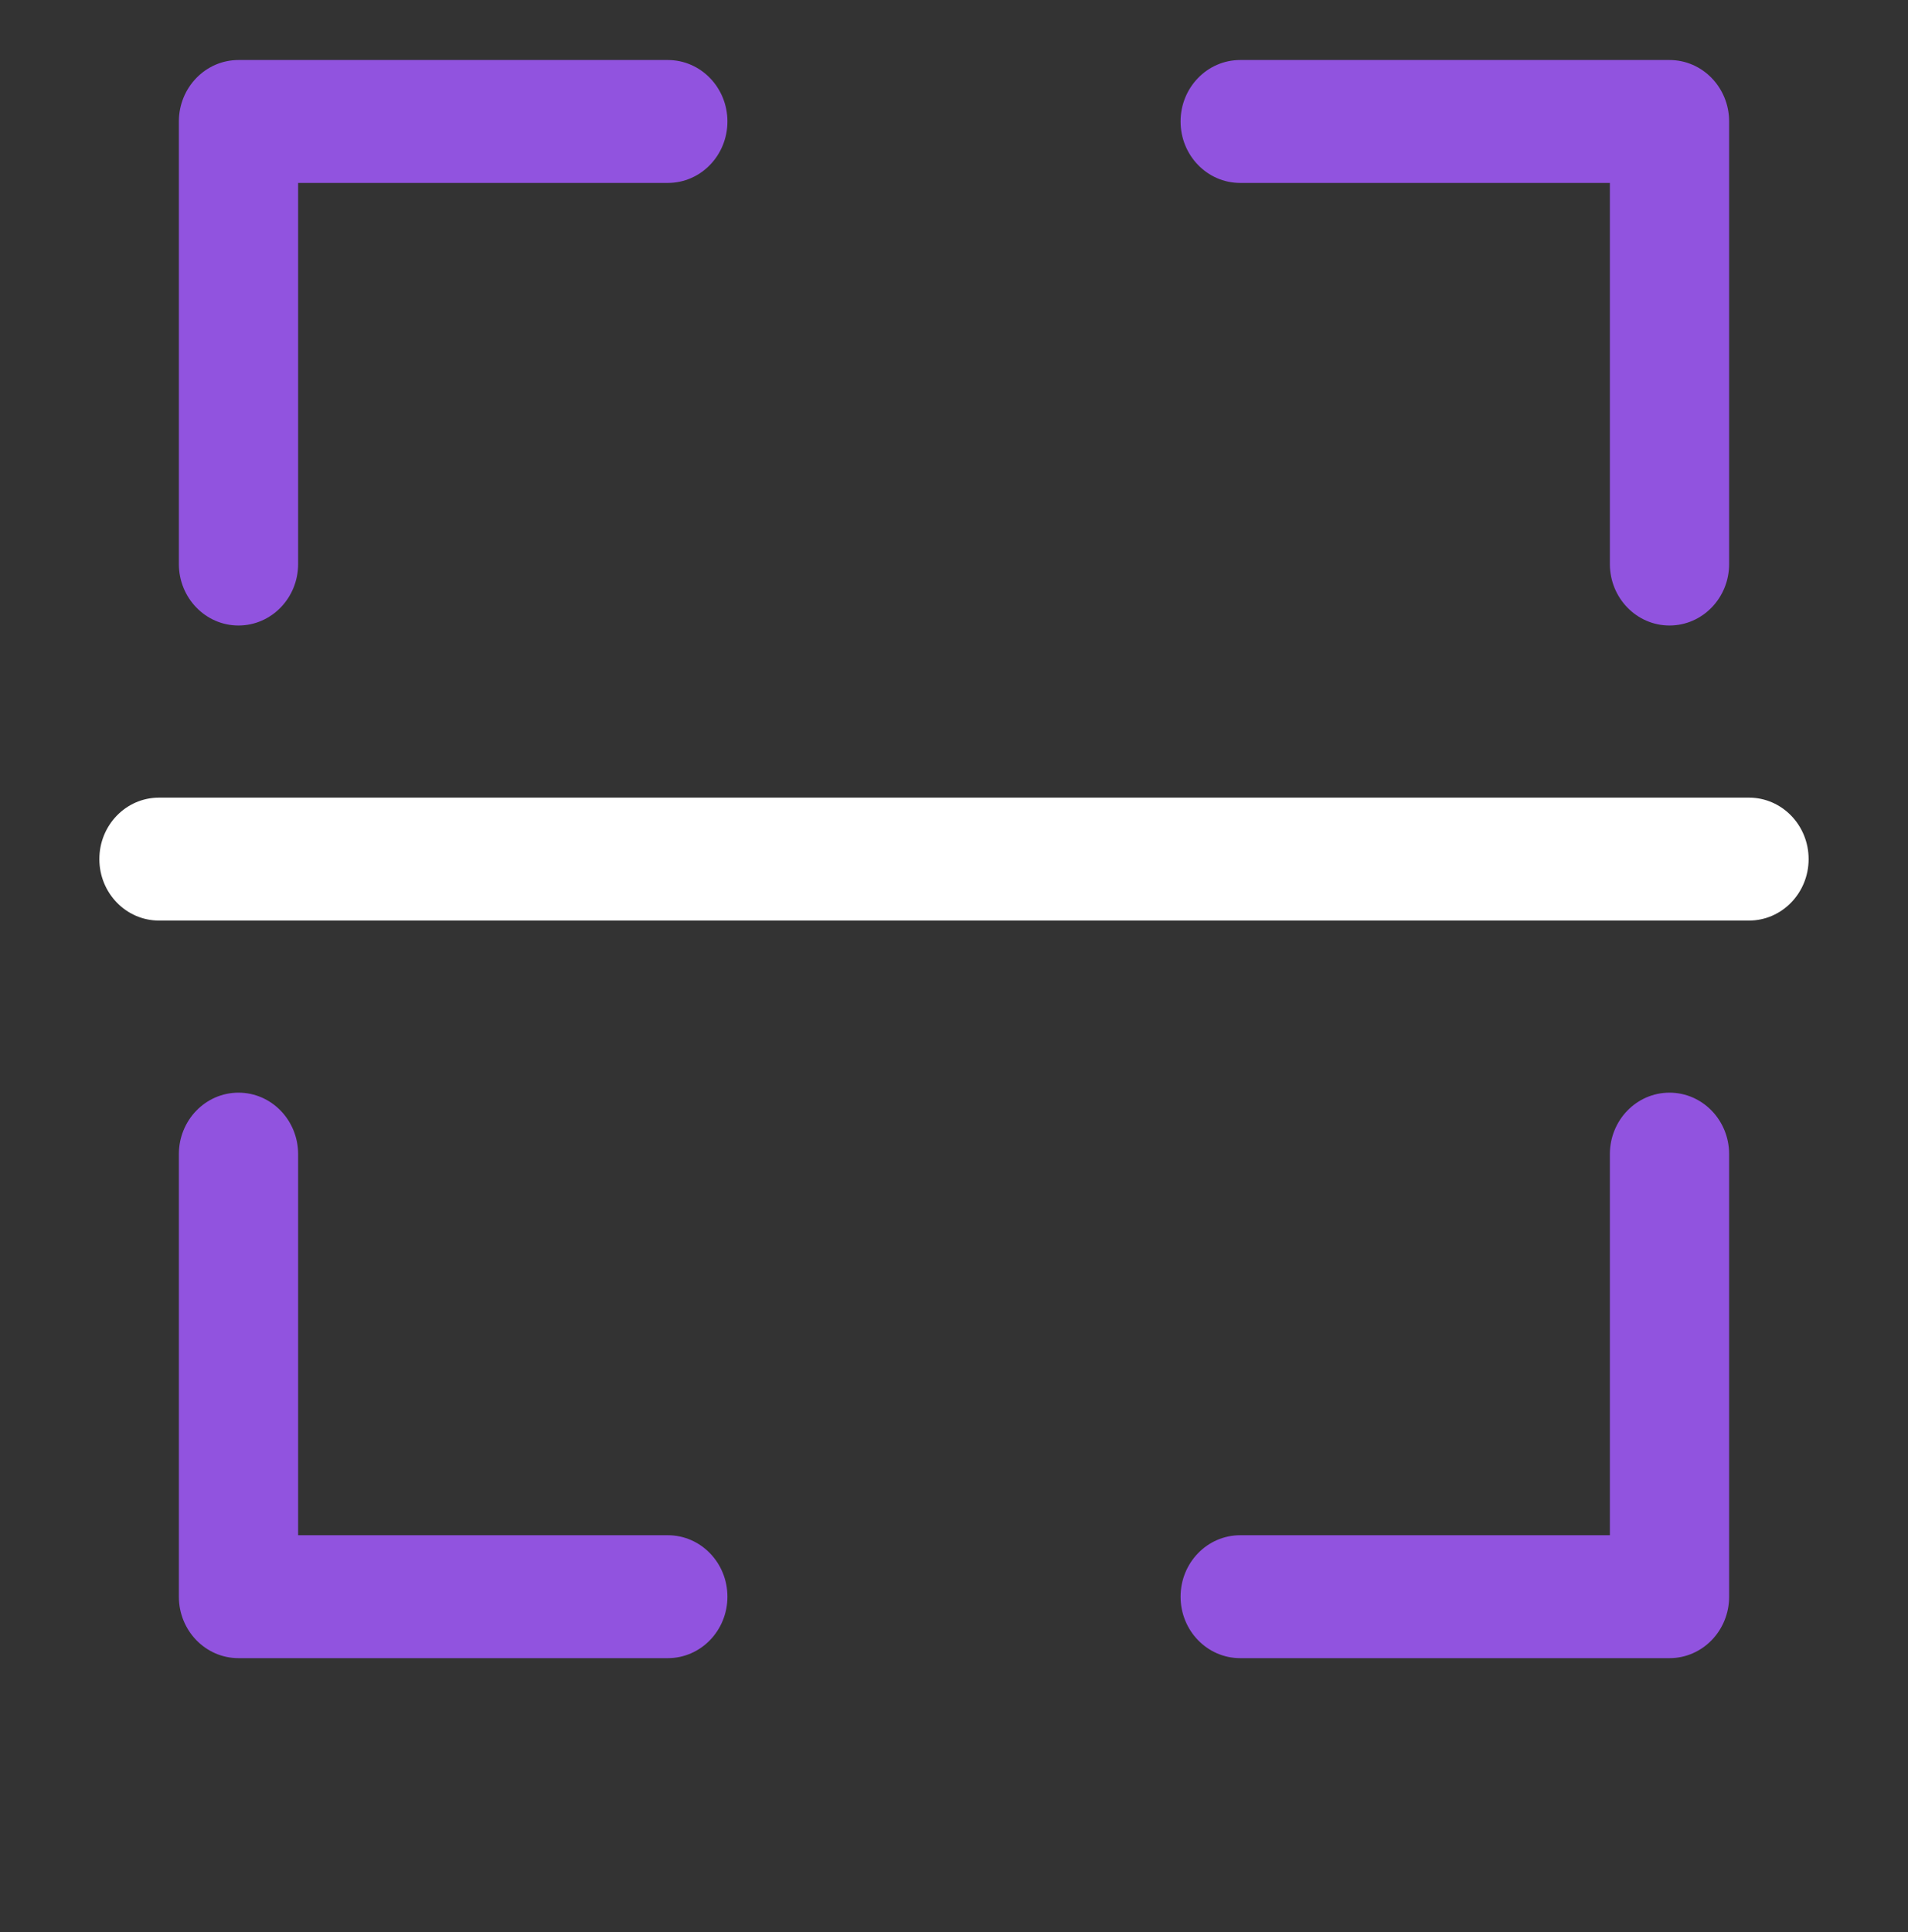 <svg width="80" height="81" viewBox="0 0 80 81" fill="none" xmlns="http://www.w3.org/2000/svg">
<rect x="0" y="0" width="80" height="81" fill="#333333" stroke="none"/>
<path fill-rule="evenodd" clip-rule="evenodd" d="M7.5 5.092C7.5 3.669 8.619 2.516 10 2.516H28C29.381 2.516 30.5 3.669 30.5 5.092C30.5 6.516 29.381 7.669 28 7.669H12.5V23.645C12.5 25.068 11.381 26.222 10 26.222C8.619 26.222 7.5 25.068 7.5 23.645V5.092ZM49.5 5.092C49.5 3.669 50.619 2.516 52 2.516H70C71.381 2.516 72.5 3.669 72.5 5.092V23.645C72.5 25.068 71.381 26.222 70 26.222C68.619 26.222 67.5 25.068 67.5 23.645V7.669H52C50.619 7.669 49.5 6.516 49.5 5.092ZM10 45.806C11.381 45.806 12.5 46.959 12.5 48.383V64.359H28C29.381 64.359 30.5 65.512 30.5 66.935C30.5 68.359 29.381 69.512 28 69.512H10C8.619 69.512 7.5 68.359 7.5 66.935V48.383C7.5 46.959 8.619 45.806 10 45.806ZM70 45.806C71.381 45.806 72.5 46.959 72.5 48.383V66.935C72.5 68.359 71.381 69.512 70 69.512H52C50.619 69.512 49.5 68.359 49.5 66.935C49.5 65.512 50.619 64.359 52 64.359H67.5V48.383C67.5 46.959 68.619 45.806 70 45.806Z" fill="#9153DF"/>
<path fill-rule="evenodd" clip-rule="evenodd" d="M4.166 36.014C4.166 34.591 5.285 33.438 6.666 33.438H73.333C74.713 33.438 75.833 34.591 75.833 36.014C75.833 37.437 74.713 38.591 73.333 38.591H6.666C5.285 38.591 4.166 37.437 4.166 36.014Z" fill="white"/>
</svg>

